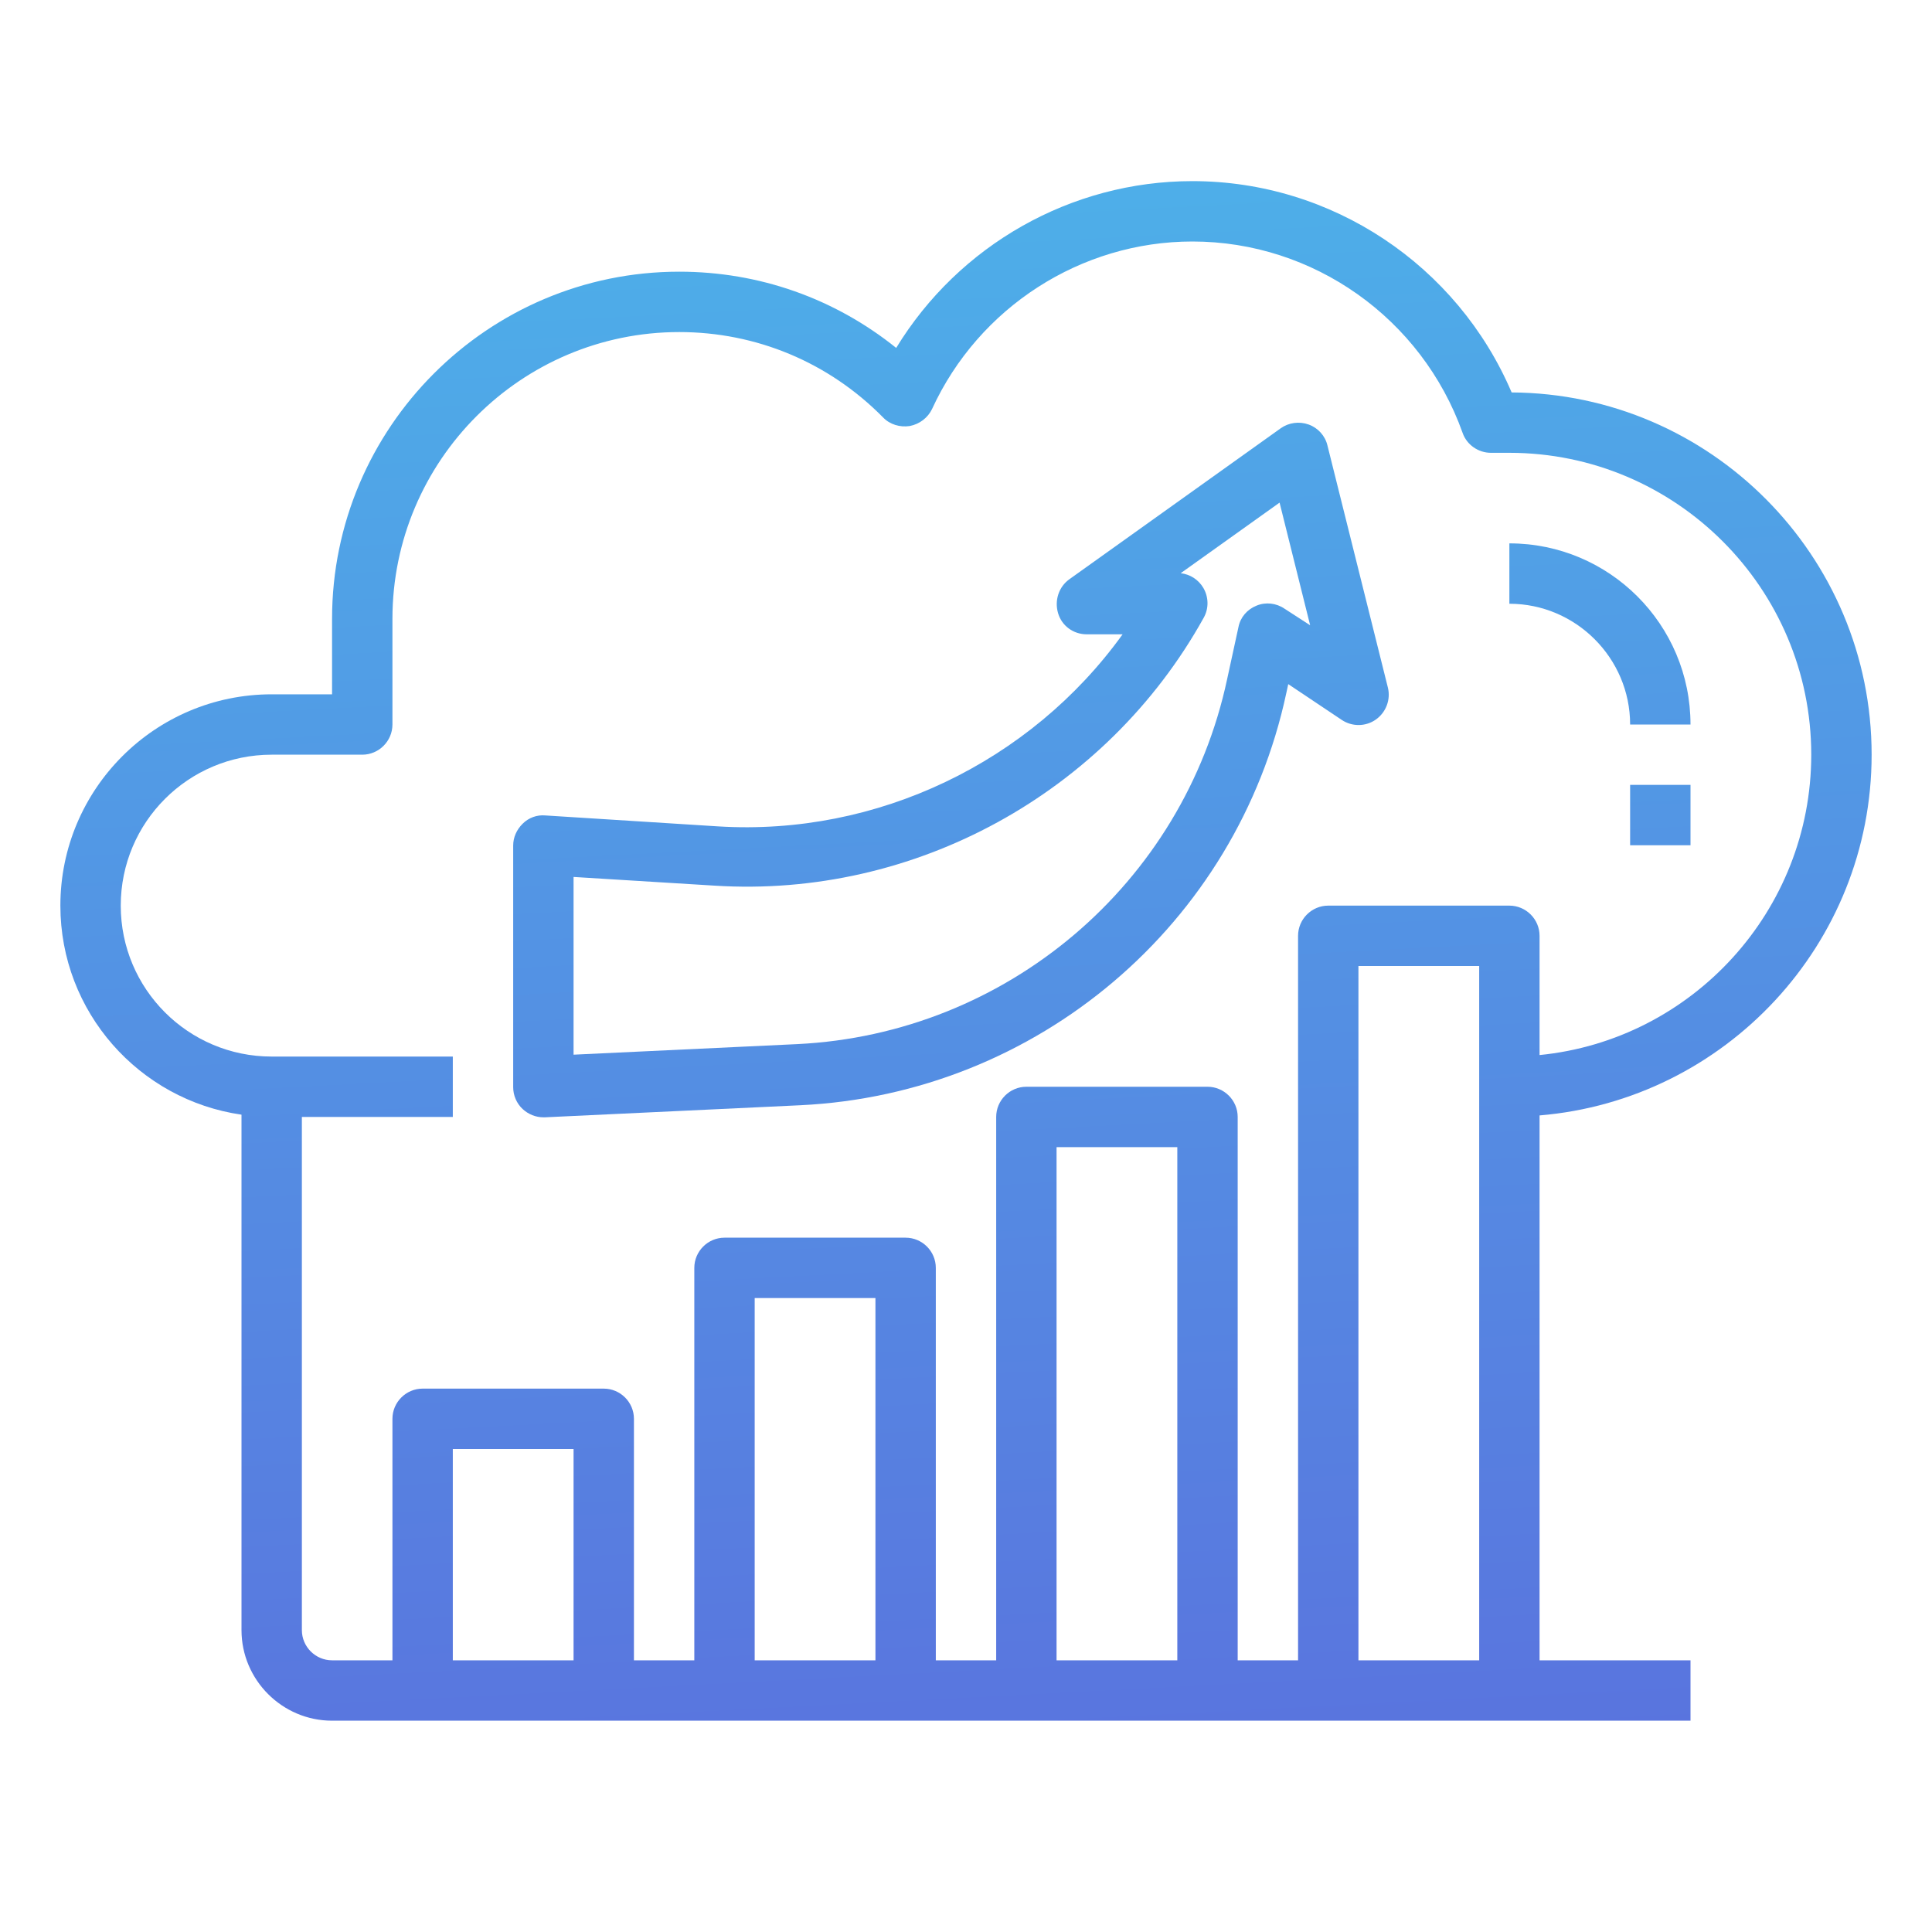 <?xml version="1.0" encoding="utf-8"?>
<!-- Generator: Adobe Illustrator 24.0.3, SVG Export Plug-In . SVG Version: 6.00 Build 0)  -->
<svg version="1.1" id="Layer_1_1_" xmlns="http://www.w3.org/2000/svg" xmlns:xlink="http://www.w3.org/1999/xlink" x="0px" y="0px"
	 viewBox="0 0 512 512" style="enable-background:new 0 0 512 512;" xml:space="preserve">
<style type="text/css">
	.st0{fill:url(#SVGID_1_);}
	.st1{fill:url(#SVGID_2_);}
	.st2{fill:url(#SVGID_3_);}
	.st3{fill:url(#SVGID_4_);}
</style>
<linearGradient id="SVGID_1_" gradientUnits="userSpaceOnUse" x1="244.47" y1="-2.169" x2="271.469" y2="516.831">
	<stop  offset="0" style="stop-color:#4CB6EA"/>
	<stop  offset="1" style="stop-color:#5B6DDD"/>
</linearGradient>
<path class="st0" d="M400.6,104c-14.4-33.7-47.6-56-84.6-56c-32.2,0-61.9,17-78.5,44.2C221.2,79.1,201.2,72,180,72
	c-50.7,0-92,41.3-92,92v20H72c-30.9,0-56,25.1-56,56c0,28.2,20.9,51.5,48,55.4V432c0,13.2,10.8,24,24,24h360v-16h-40V295.6
	c49.2-4.1,88-45.4,88-95.6C496,147.3,453.3,104.3,400.6,104L400.6,104z M152,440h-32v-56h32V440z M232,440h-32v-96h32V440z M312,440
	h-32V304h32V440z M360,440V256h32v184H360z M408,279.6V248c0-4.4-3.6-8-8-8h-48c-4.4,0-8,3.6-8,8v192h-16V296c0-4.4-3.6-8-8-8h-48
	c-4.4,0-8,3.6-8,8v144h-16V336c0-4.4-3.6-8-8-8h-48c-4.4,0-8,3.6-8,8v104h-16v-64c0-4.4-3.6-8-8-8h-48c-4.4,0-8,3.6-8,8v64H88
	c-4.4,0-8-3.6-8-8V296h40v-16H72c-22.1,0-40-17.9-40-40s17.9-40,40-40h24c4.4,0,8-3.6,8-8v-28c0-41.9,34.1-76,76-76
	c20.4,0,39.6,8,54,22.6c1.8,1.9,4.5,2.7,7.1,2.3c2.6-0.5,4.8-2.2,5.9-4.5C259.4,81.4,286.5,64,316,64c32.1,0,60.8,20.4,71.6,50.7
	c1.1,3.2,4.2,5.3,7.5,5.3h4.9c44.1,0,80,35.9,80,80C480,241.4,448.4,275.6,408,279.6L408,279.6z"/>
<linearGradient id="SVGID_2_" gradientUnits="userSpaceOnUse" x1="414.304" y1="-11.004" x2="441.304" y2="507.996">
	<stop  offset="0" style="stop-color:#4CB6EA"/>
	<stop  offset="1" style="stop-color:#5B6DDD"/>
</linearGradient>
<path class="st1" d="M400,144v16c17.6,0,32,14.4,32,32h16C448,165.5,426.5,144,400,144z"/>
<linearGradient id="SVGID_3_" gradientUnits="userSpaceOnUse" x1="428.153" y1="-11.725" x2="455.153" y2="507.275">
	<stop  offset="0" style="stop-color:#4CB6EA"/>
	<stop  offset="1" style="stop-color:#5B6DDD"/>
</linearGradient>
<path class="st2" d="M432,208h16v16h-16V208z"/>
<linearGradient id="SVGID_4_" gradientUnits="userSpaceOnUse" x1="239.626" y1="-1.917" x2="266.626" y2="517.083">
	<stop  offset="0" style="stop-color:#4CB6EA"/>
	<stop  offset="1" style="stop-color:#5B6DDD"/>
</linearGradient>
<path class="st3" d="M351.8,118.1c-0.6-2.6-2.5-4.7-5-5.6s-5.3-0.5-7.4,1l-56,40c-2.8,2-4,5.6-3,9s4.1,5.6,7.6,5.6h9.5
	c-24.4,33.9-65.1,53.5-107.2,50.9l-45.8-2.9c-2.2-0.2-4.4,0.6-6,2.2s-2.5,3.6-2.5,5.8v64c0,2.2,0.9,4.3,2.5,5.8
	c1.5,1.4,3.5,2.2,5.5,2.2c0.1,0,0.3,0,0.4,0l67.7-3.2c62.7-3,115.7-47.9,128.8-109.3l0.5-2.3l14.2,9.5c2.7,1.8,6.3,1.8,9-0.1
	c2.7-1.9,4-5.3,3.2-8.5L351.8,118.1z M340.4,161.3c-2.2-1.5-5-1.8-7.4-0.8c-2.5,1-4.3,3.1-4.8,5.7l-3,13.8
	c-11.6,54.3-58.5,94-113.9,96.7l-59.3,2.8v-47.1l37.3,2.3c53,3.4,103.9-24.5,129.7-71c1.4-2.5,1.3-5.5-0.1-7.9
	c-1.3-2.2-3.5-3.6-6-3.9l26.2-18.7l8.1,32.5L340.4,161.3z"/>
</svg>
